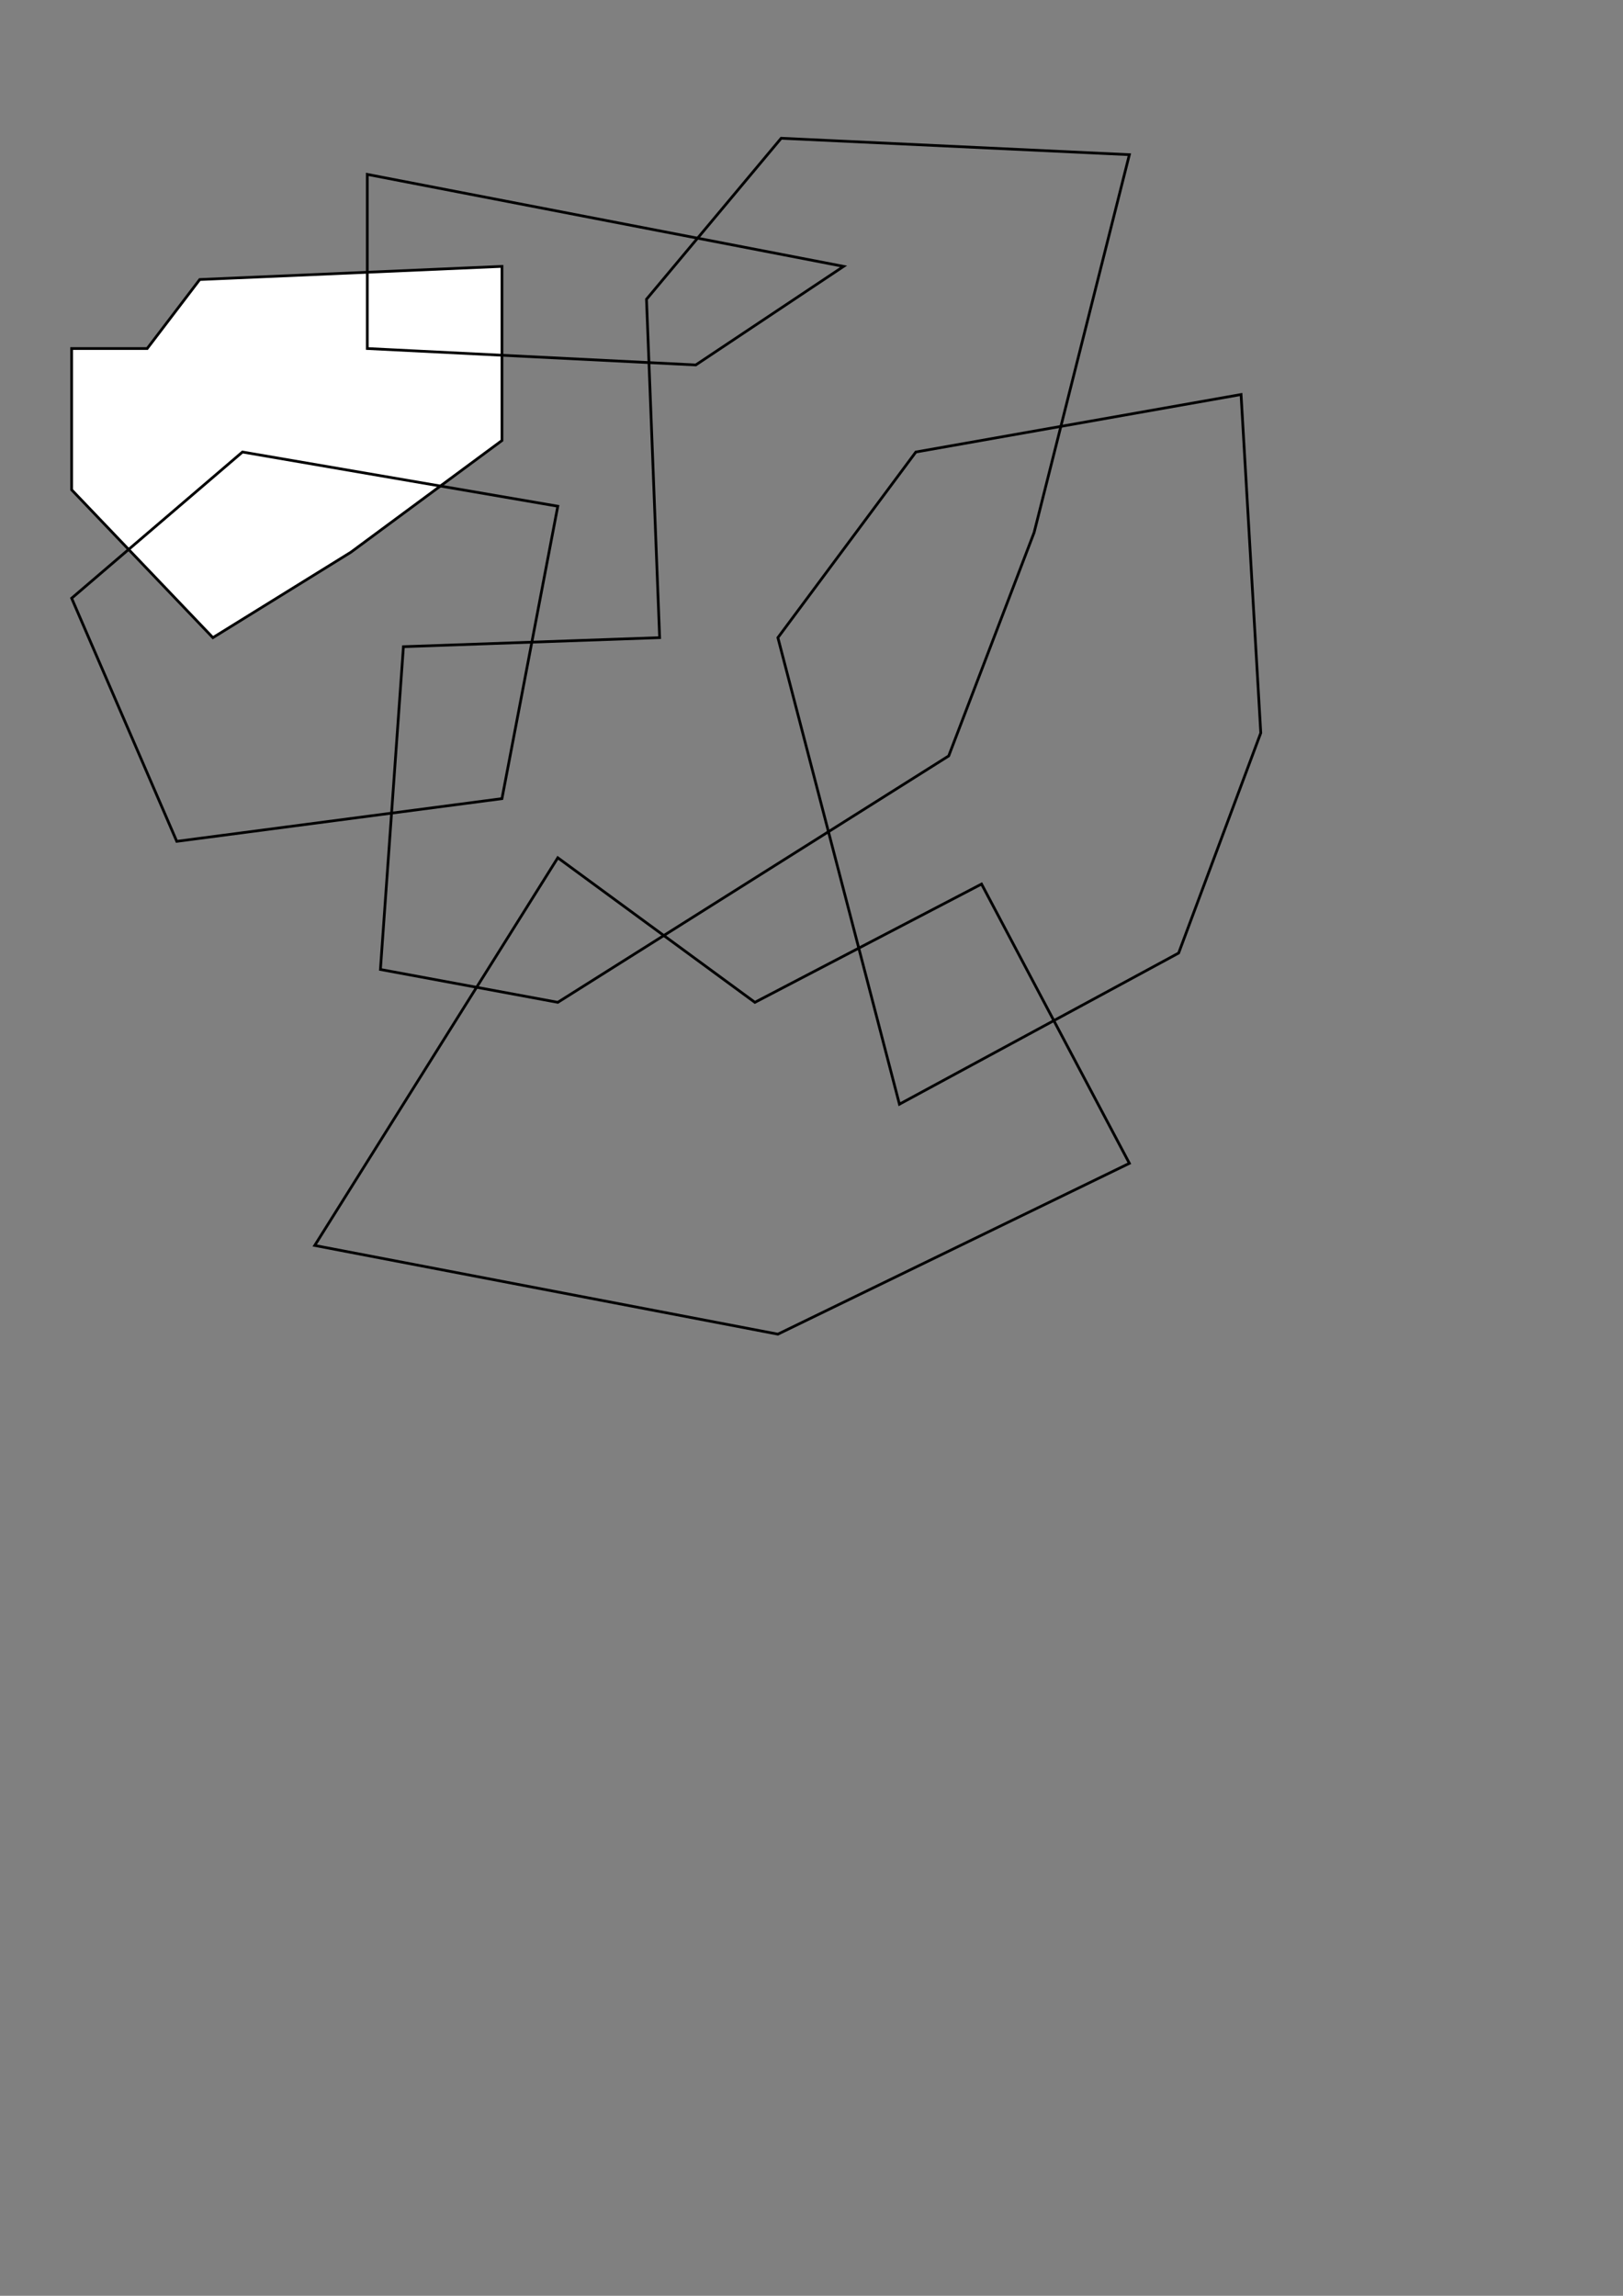 <?xml version="1.0" encoding="utf-8"?>
<!-- Generator: Adobe Illustrator 16.0.4, SVG Export Plug-In . SVG Version: 6.00 Build 0)  -->
<!DOCTYPE svg PUBLIC "-//W3C//DTD SVG 1.1 Tiny//EN" "http://www.w3.org/Graphics/SVG/1.1/DTD/svg11-tiny.dtd">
<svg version="1.1" baseProfile="tiny" id="Layer_1" xmlns="http://www.w3.org/2000/svg" xmlns:xlink="http://www.w3.org/1999/xlink"
	 x="0px" y="0px" width="595.28px" height="841.89px" viewBox="0 0 595.28 841.89" xml:space="preserve">
<rect x="0" y="0" width="595.28" height="841.89" fill="#808080" stroke="none"/>
<polygon fill="#FFFFFF" stroke="#000000" stroke-miterlimit="10" points="73.265,102.506 184.108,97.687 184.108,161.542 
	128.687,202.506 78.084,233.832 26.277,179.614 26.277,127.807 53.988,127.807 "/>
<polygon fill="none" stroke="#000000" stroke-miterlimit="10" points="309.41,97.687 134.711,63.952 134.711,127.807 
	255.193,133.832 "/>
<polygon fill="none" stroke="#000000" stroke-miterlimit="10" points="204.59,185.639 88.928,165.759 26.277,219.374 64.832,308.53 
	184.108,292.868 "/>
<polygon fill="none" stroke="#000000" stroke-miterlimit="10" points="139.53,355.518 147.964,237.145 241.94,233.832 
	237.121,109.735 286.518,50.699 414.229,56.723 379.289,195.277 347.964,277.205 204.59,367.566 "/>
<polygon fill="none" stroke="#000000" stroke-miterlimit="10" points="329.892,404.916 285.313,233.832 335.916,165.759 
	455.192,144.675 462.422,268.771 432.301,349.494 "/>
<polygon fill="none" stroke="#000000" stroke-miterlimit="10" points="115.434,456.723 204.59,314.554 276.879,367.566 
	360.012,324.193 414.229,426.603 285.313,489.253 "/>
</svg>
